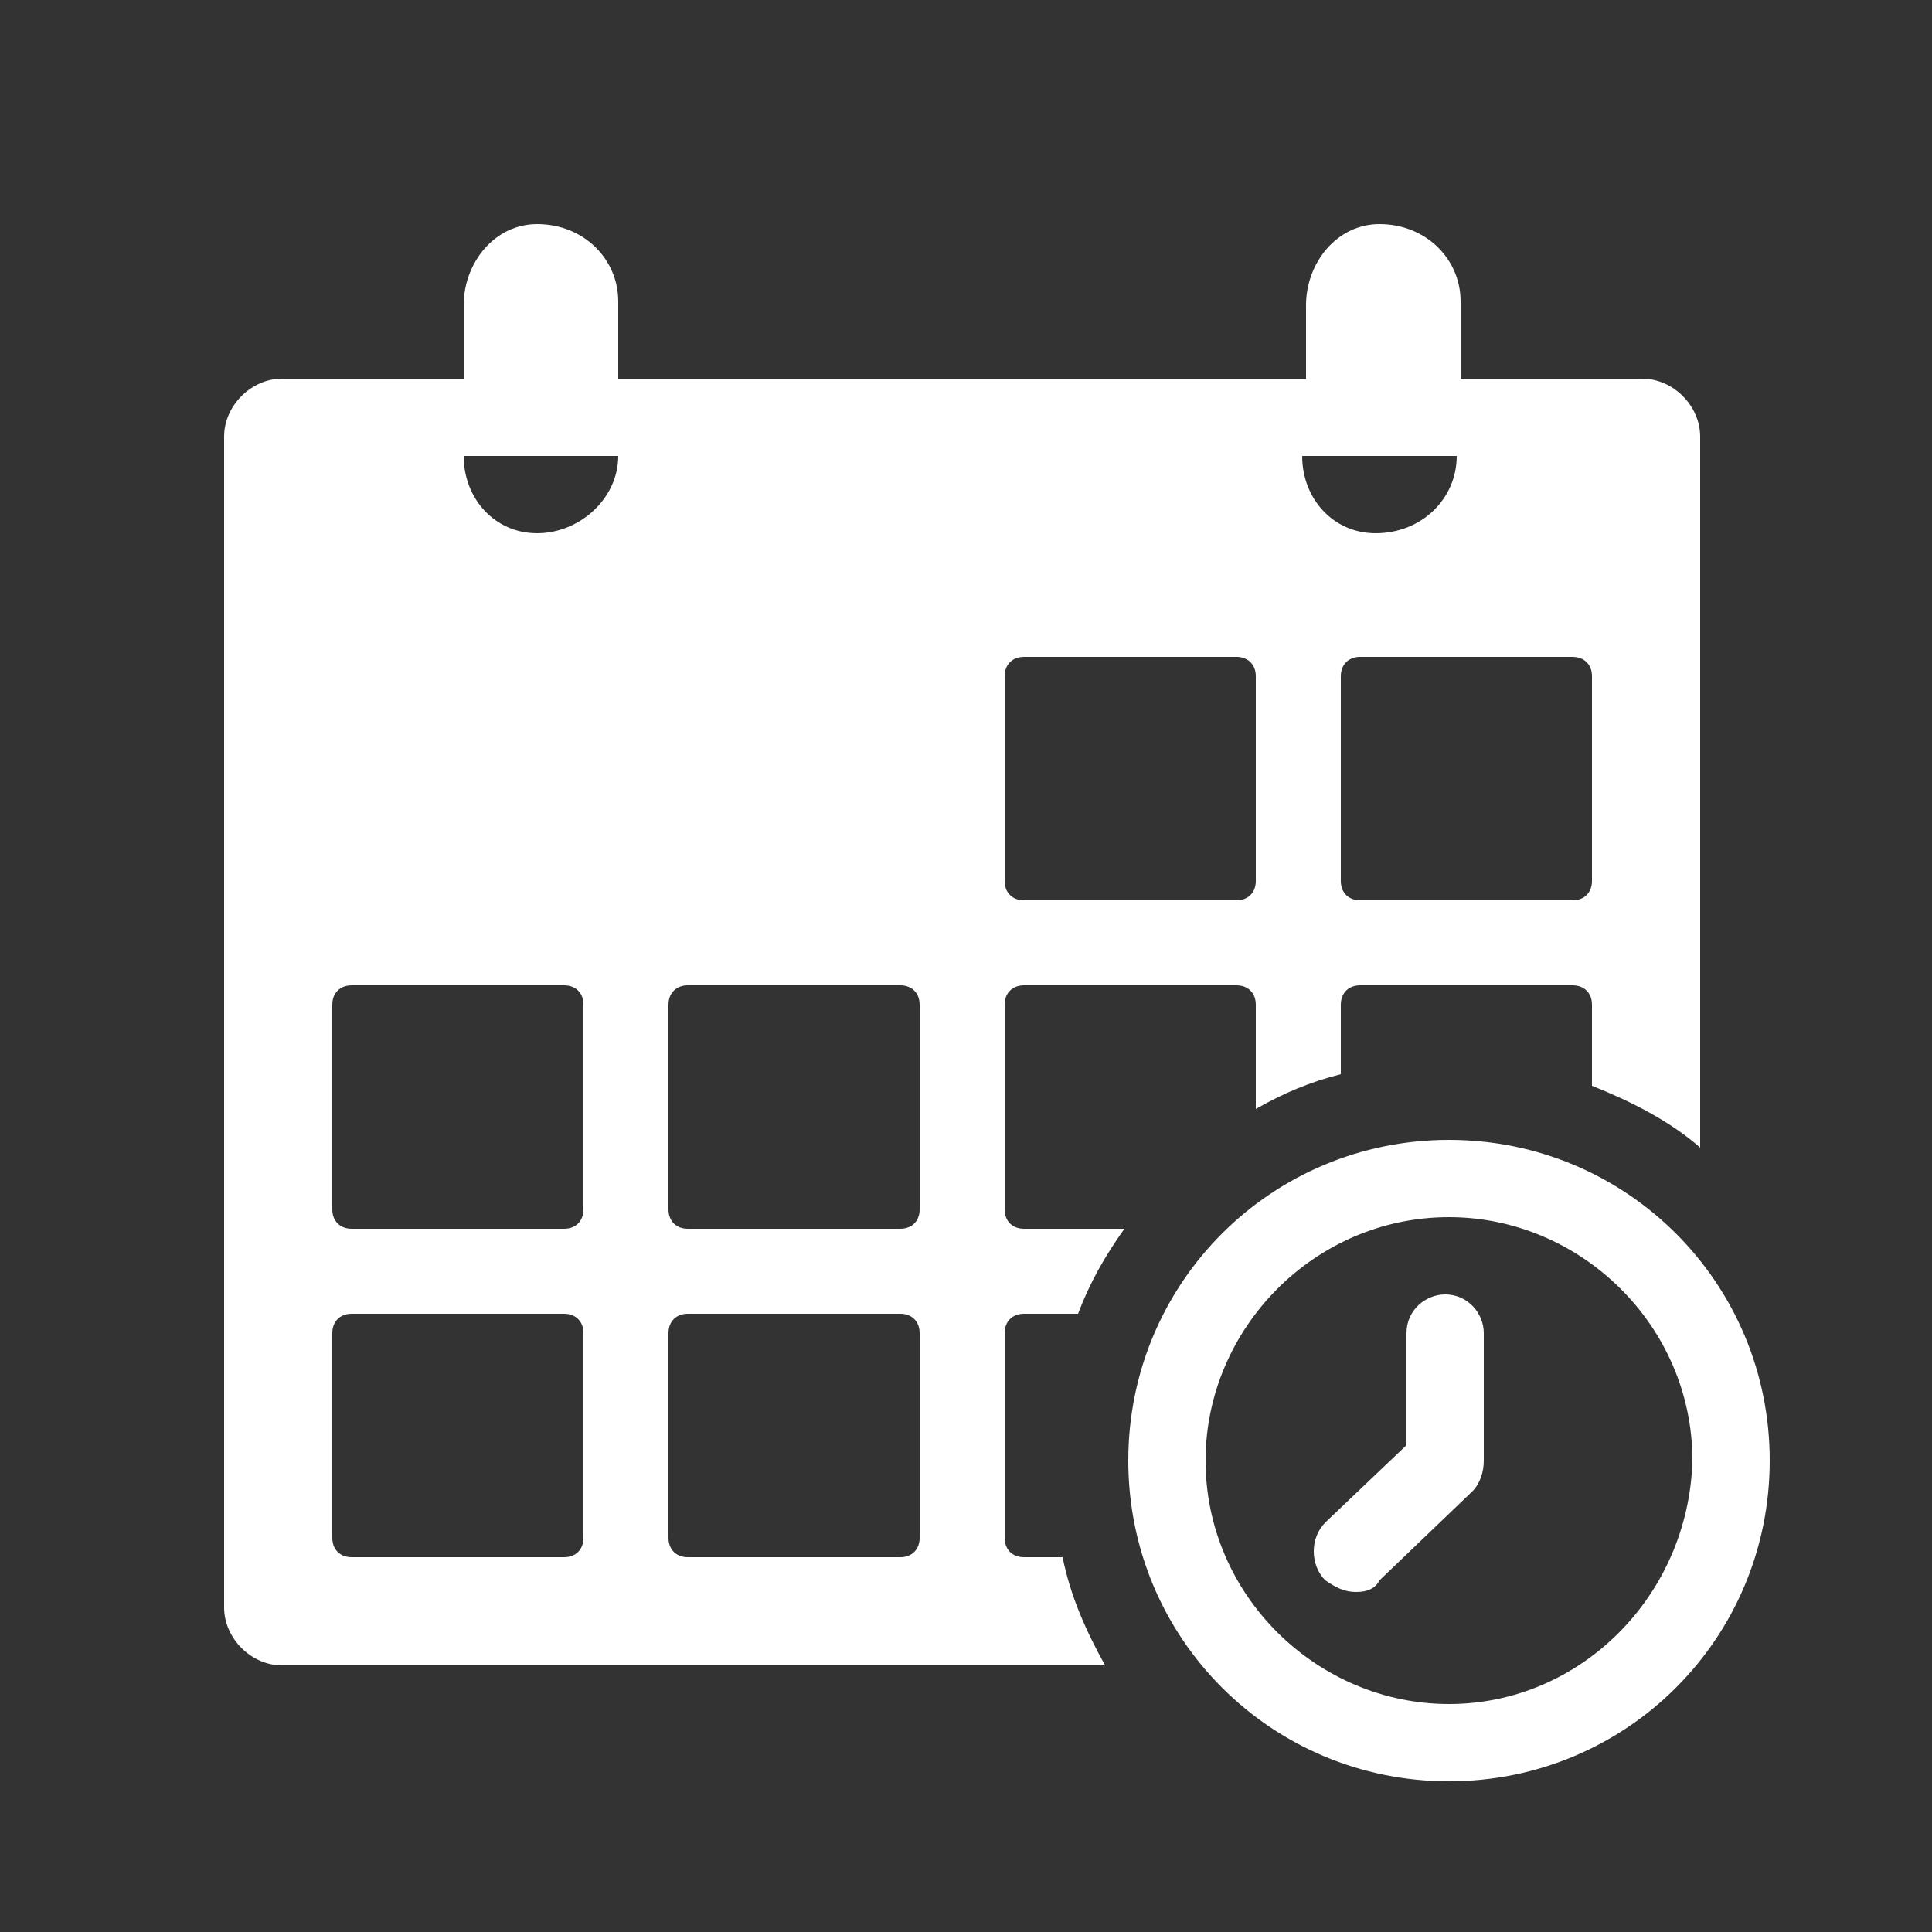 <?xml version="1.0" encoding="utf-8"?>
<!-- Generator: Adobe Illustrator 21.0.2, SVG Export Plug-In . SVG Version: 6.00 Build 0)  -->
<svg version="1.1" id="Layer_1" xmlns="http://www.w3.org/2000/svg" xmlns:xlink="http://www.w3.org/1999/xlink" x="0px" y="0px"
	 viewBox="0 0 50 50" style="enable-background:new 0 0 50 50;" xml:space="preserve">
<rect x="0" y="0" width="50" height="50" fill="#333333" stroke="none"/>
<style type="text/css">
	.st0{fill:none;}
	.st1{fill:white;}
</style>
<g>
	<rect y="0.3" class="st0" width="50" height="50"/>
	<path class="st1" d="M37.5,29.5c-4.6,0-8.3,3.7-8.3,8.3c0,4.6,3.7,8.3,8.3,8.3c4.6,0,8.3-3.7,8.3-8.3
		C45.8,33.2,42.1,29.5,37.5,29.5z M37.5,44.1c-3.4,0-6.3-2.8-6.3-6.3c0-3.4,2.8-6.3,6.3-6.3c3.4,0,6.3,2.8,6.3,6.3
		C43.7,41.3,40.9,44.1,37.5,44.1z M35.1,41.2c-0.3,0-0.5-0.1-0.8-0.3c-0.4-0.4-0.4-1.1,0-1.5l2.1-2v-2.9c0-0.6,0.5-1,1-1
		c0.6,0,1,0.5,1,1v3.3c0,0.3-0.1,0.6-0.3,0.8l-2.4,2.3C35.6,41.1,35.4,41.2,35.1,41.2z M26.5,40.3c-0.3,0-0.5-0.2-0.5-0.5v-5.3
		c0-0.3,0.2-0.5,0.5-0.5h1.4c0.3-0.8,0.7-1.5,1.2-2.2h-2.6c-0.3,0-0.5-0.2-0.5-0.5V26c0-0.3,0.2-0.5,0.5-0.5H32
		c0.3,0,0.5,0.2,0.5,0.5v2.7c0.7-0.4,1.4-0.7,2.2-0.9V26c0-0.3,0.2-0.5,0.5-0.5h5.5c0.3,0,0.5,0.2,0.5,0.5v2.1c1,0.4,2,0.9,2.8,1.6
		V11.3c0-0.8-0.7-1.5-1.5-1.5h-4.7v-2c0-1.1-0.9-2-2.1-2c-1.1,0-1.9,1-1.9,2.1v1.9H16v-2c0-1.1-0.9-2-2.1-2c-1.1,0-1.9,1-1.9,2.1
		v1.9H7.3c-0.8,0-1.5,0.7-1.5,1.5v30.3c0,0.8,0.7,1.5,1.5,1.5h21.3c-0.5-0.9-0.9-1.8-1.1-2.8H26.5z M40.7,17c0.3,0,0.5,0.2,0.5,0.5
		v5.3c0,0.3-0.2,0.5-0.5,0.5h-5.5c-0.3,0-0.5-0.2-0.5-0.5v-5.3c0-0.3,0.2-0.5,0.5-0.5H40.7z M37.7,11.8c0,1.1-0.9,2-2.1,2
		c-1.1,0-1.9-0.9-1.9-2H37.7z M26,17.5c0-0.3,0.2-0.5,0.5-0.5H32c0.3,0,0.5,0.2,0.5,0.5v5.3c0,0.3-0.2,0.5-0.5,0.5h-5.5
		c-0.3,0-0.5-0.2-0.5-0.5V17.5z M15.1,39.8c0,0.3-0.2,0.5-0.5,0.5H9.1c-0.3,0-0.5-0.2-0.5-0.5v-5.3c0-0.3,0.2-0.5,0.5-0.5h5.5
		c0.3,0,0.5,0.2,0.5,0.5V39.8z M15.1,31.3c0,0.3-0.2,0.5-0.5,0.5H9.1c-0.3,0-0.5-0.2-0.5-0.5V26c0-0.3,0.2-0.5,0.5-0.5h5.5
		c0.3,0,0.5,0.2,0.5,0.5V31.3z M13.9,13.8c-1.1,0-1.9-0.9-1.9-2h4C16,12.9,15,13.8,13.9,13.8z M23.8,39.8c0,0.3-0.2,0.5-0.5,0.5
		h-5.5c-0.3,0-0.5-0.2-0.5-0.5v-5.3c0-0.3,0.2-0.5,0.5-0.5h5.5c0.3,0,0.5,0.2,0.5,0.5V39.8z M23.8,31.3c0,0.3-0.2,0.5-0.5,0.5h-5.5
		c-0.3,0-0.5-0.2-0.5-0.5V26c0-0.3,0.2-0.5,0.5-0.5h5.5c0.3,0,0.5,0.2,0.5,0.5V31.3z"/>
</g>
</svg>
